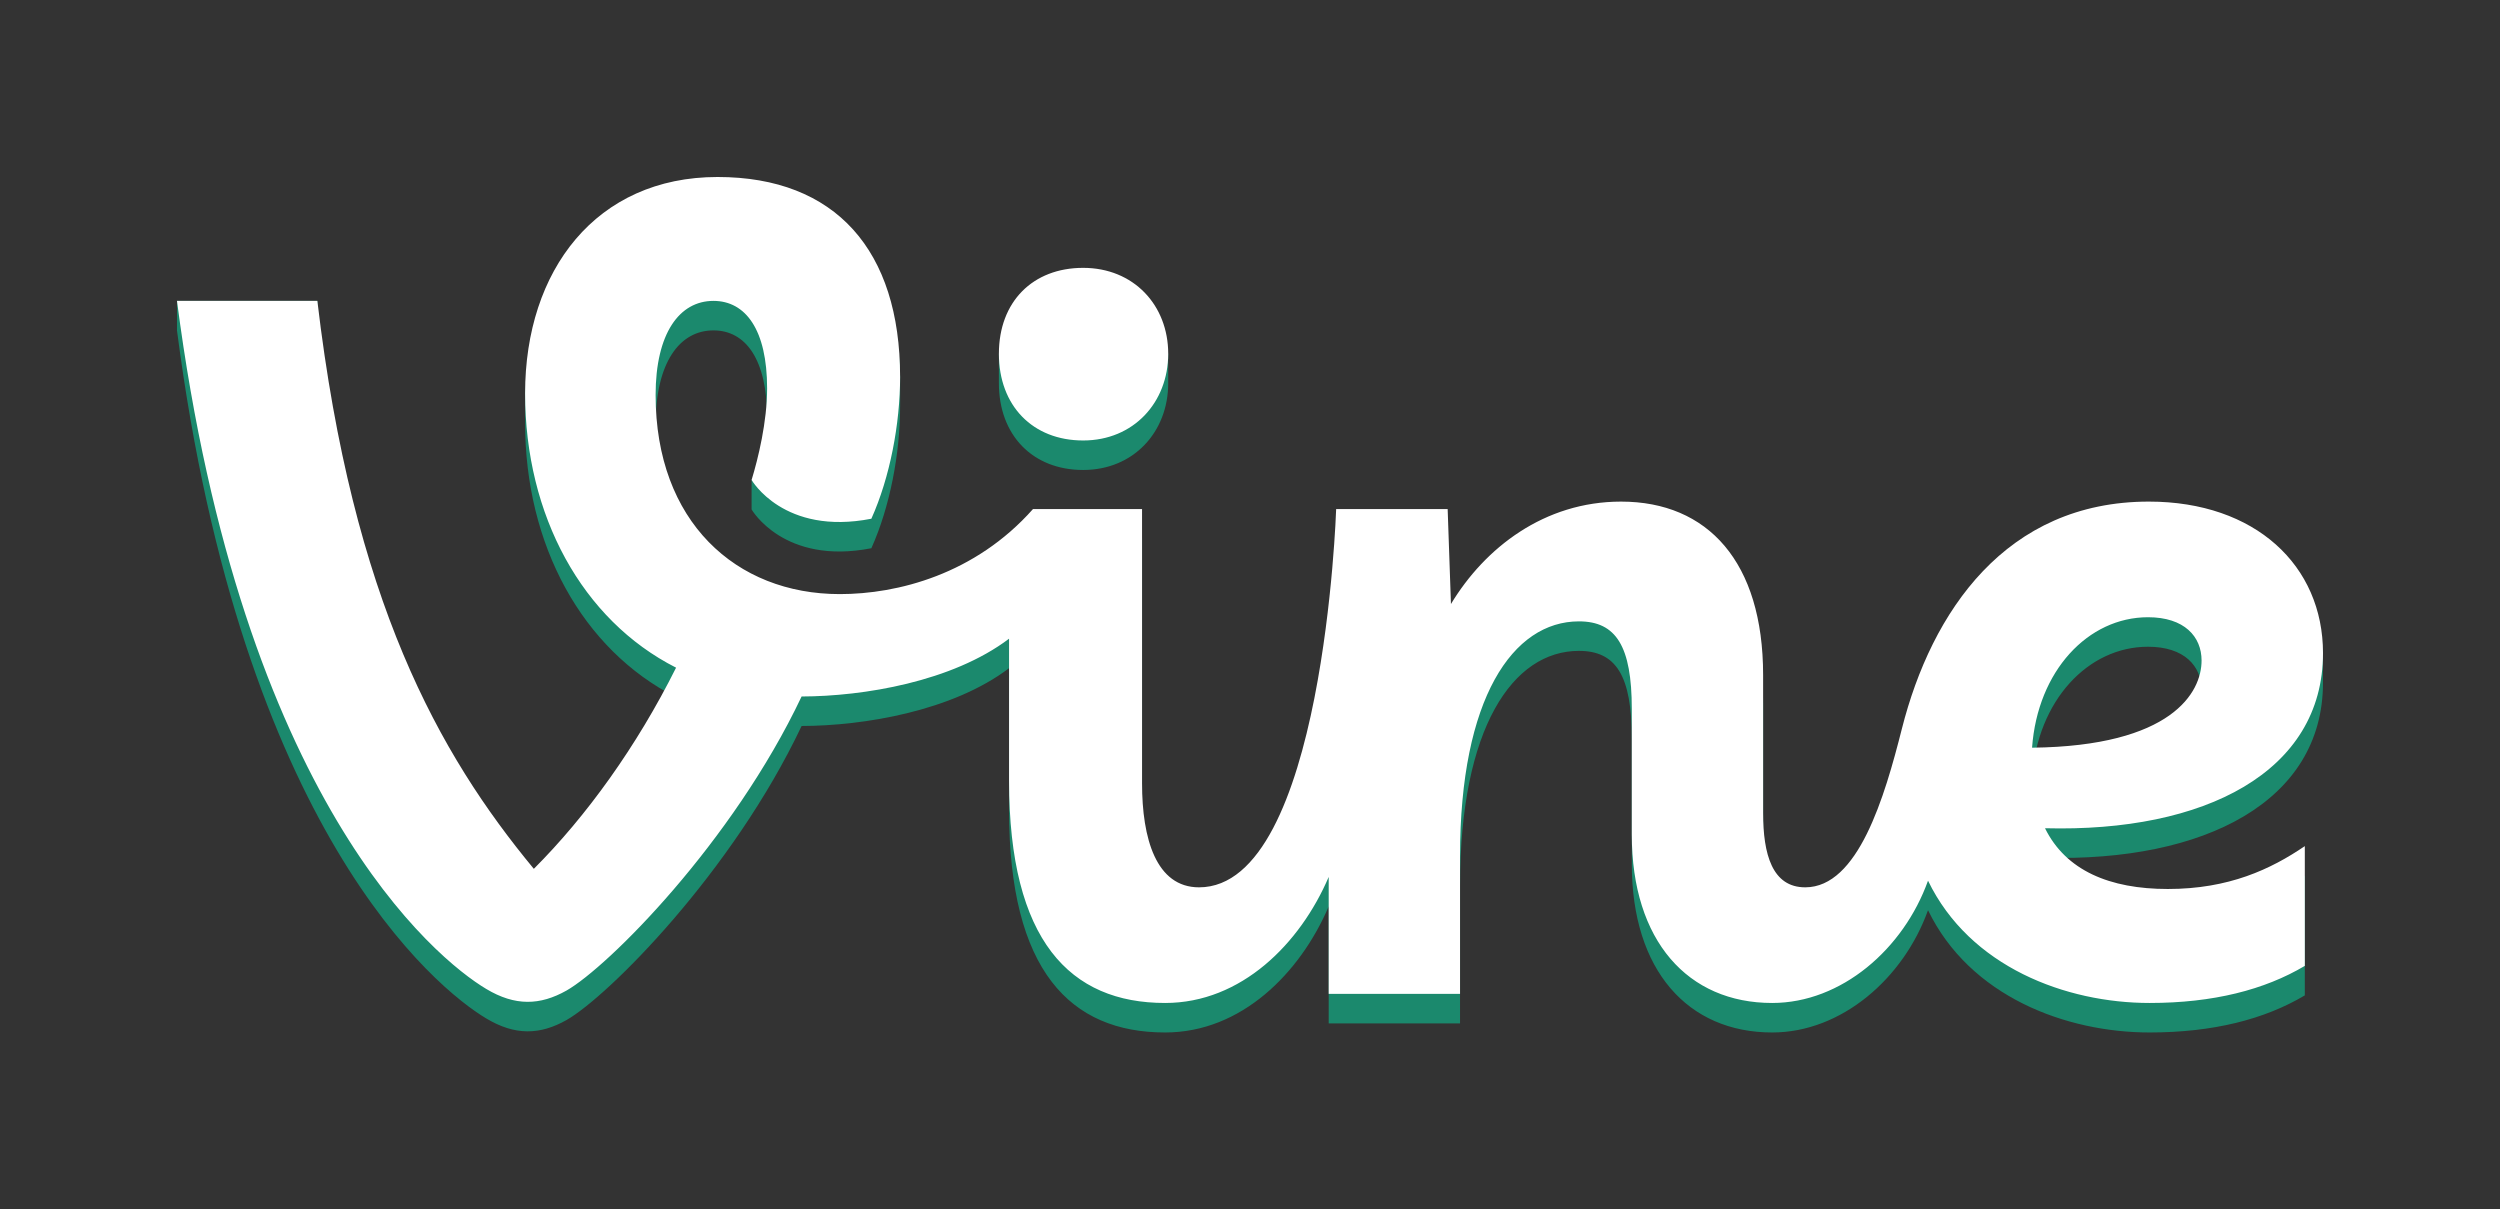 <?xml version="1.0" encoding="UTF-8" standalone="no"?>
<!-- Created with Inkscape (http://www.inkscape.org/) -->

<svg
   xmlns:dc="http://purl.org/dc/elements/1.1/"
   xmlns:cc="http://creativecommons.org/ns#"
   xmlns:rdf="http://www.w3.org/1999/02/22-rdf-syntax-ns#"
   xmlns:svg="http://www.w3.org/2000/svg"
   xmlns="http://www.w3.org/2000/svg"
   version="1.1"
   width="423.741"
   height="205"
   id="svg2"
   xml:space="preserve"><rect width="100%" height="100%" fill="#333333" stroke="none"/><defs
     id="defs6"><clipPath
       id="clipPath18"><path
         d="M 0,792 612,792 612,0 0,0 0,792 z"
         id="path20" /></clipPath></defs><g
     transform="matrix(1.25,0,0,-1.25,-185.312,625.413)"
     id="g10"><g
       transform="translate(11.746,24.331)"
       id="g14"><g
         clip-path="url(#clipPath18)"
         id="g16"><g
           transform="translate(427.769,388.304)"
           id="g22"><path
             d="m 0,0 c 4.93,0 7.262,-2.627 7.262,-5.875 0,-4.304 -4.008,-11.599 -22.985,-11.815 C -14.973,-7.276 -8.135,0 0,0 M 23.727,-0.867 C 22.469,9.634 13.472,15.68 0.113,15.68 c -19.377,0 -29.457,-14.896 -33.488,-30.8 -2.352,-9.296 -5.936,-21.504 -13.104,-21.504 -4.48,0 -5.712,4.48 -5.712,10.08 l 0,18.704 c 0,15.344 -7.504,23.52 -19.264,23.52 -10.416,0 -18.473,-6.272 -23.065,-13.887 l -0.447,12.879 -15.119,0 c 0,0 -1.676,-51.296 -18.593,-51.296 -5.824,0 -7.728,6.615 -7.728,14.112 l 0,37.184 -14.783,0 c -7.84,-8.848 -18.359,-11.535 -26.2,-11.535 -14.112,0 -24.976,9.855 -24.976,26.992 0,8.399 3.248,12.767 7.84,12.767 4.368,0 7.28,-3.919 7.28,-11.872 0,-3.545 0.226,-7.078 -2.104,-8.408 l 0,-4 c 0,0 4.349,-7.586 16.239,-5.258 2.525,5.606 3.898,12.866 3.898,19.234 l 0,4 c -0.365,16.47 -9.079,23.104 -24.753,23.104 -15.237,0 -24.783,-10.499 -26.096,-25.344 l 0,-4 c 0,-16.533 7.729,-30.724 20.472,-37.19 -5.358,-10.72 -12.178,-20.162 -19.288,-27.276 -12.902,15.596 -24.567,36.404 -29.353,77.01 l 0,4 -19.035,0 0,-4 c 8.794,-67.627 35.003,-89.161 41.932,-93.295 3.92,-2.353 7.296,-2.241 10.88,-0.224 5.627,3.199 22.52,20.091 31.885,39.877 8.402,0.022 20.422,2.007 28.131,7.837 l 0,-19.267 c 0,-21.727 8.288,-30.128 21.167,-30.128 10.332,0 18.308,8.054 22.175,17.09 l 0,-15.857 17.809,0 0,18.704 c 0,21.391 7.16,31.807 16.121,31.807 5.039,0 7.168,-3.36 7.168,-11.872 l 0,-17.024 c 0,-14.447 7.615,-22.848 19.039,-22.848 9.387,0 17.813,7.323 21.129,16.582 5.66,-11.702 18.691,-16.582 30.055,-16.582 8.586,0 15.584,1.783 21.037,5.031 l 0,16.238 c -4.614,-3.141 -10.305,-5.813 -18.573,-5.813 -7.884,0 -13.826,2.498 -16.654,8.237 21.647,-0.576 37.692,7.648 37.692,23.744 l 0,4 z"
             id="path24"
             style="fill:#1b896d;fill-opacity:1;fill-rule:nonzero;stroke:none" /></g><g
           transform="translate(271.951,428.032)"
           id="g26"><path
             d="m 0,0 0,-4 c 0,-7.057 4.592,-11.76 11.424,-11.76 6.831,0 11.535,5.152 11.535,11.76 l 0,4 L 0,0 z"
             id="path28"
             style="fill:#1b896d;fill-opacity:1;fill-rule:nonzero;stroke:none" /></g><g
           transform="translate(427.769,392.304)"
           id="g30"><path
             d="m 0,0 c 4.93,0 7.262,-2.627 7.262,-5.875 0,-4.304 -4.008,-11.599 -22.985,-11.815 C -14.973,-7.276 -8.135,0 0,0 m -13.965,-28.611 c 21.647,-0.576 37.692,7.648 37.692,23.744 0,11.873 -9.164,20.547 -23.614,20.547 -19.377,0 -29.457,-14.896 -33.488,-30.8 -2.352,-9.296 -5.936,-21.504 -13.104,-21.504 -4.48,0 -5.712,4.48 -5.712,10.08 l 0,18.704 c 0,15.344 -7.504,23.52 -19.264,23.52 -10.416,0 -18.473,-6.272 -23.065,-13.887 l -0.447,12.879 -15.119,0 c 0,0 -1.676,-51.296 -18.593,-51.296 -5.824,0 -7.728,6.615 -7.728,14.112 l 0,37.184 -14.783,0 c -7.84,-8.848 -18.359,-11.535 -26.2,-11.535 -14.112,0 -24.976,9.855 -24.976,26.992 0,8.399 3.248,12.767 7.84,12.767 4.368,0 7.28,-3.919 7.28,-11.872 0,-4.521 -1.211,-9.476 -2.104,-12.408 0,0 4.349,-7.586 16.239,-5.258 2.525,5.606 3.898,12.866 3.898,19.234 0,17.137 -8.737,27.104 -24.753,27.104 -16.464,0 -26.096,-12.656 -26.096,-29.344 0,-16.533 7.729,-30.724 20.472,-37.19 -5.358,-10.72 -12.178,-20.162 -19.288,-27.276 -12.902,15.596 -24.567,36.404 -29.353,77.01 l -19.035,0 c 8.794,-67.627 35.003,-89.161 41.932,-93.295 3.92,-2.353 7.296,-2.241 10.88,-0.224 5.627,3.199 22.52,20.091 31.885,39.877 8.402,0.022 20.422,2.007 28.131,7.837 l 0,-19.267 c 0,-21.727 8.288,-30.128 21.167,-30.128 10.332,0 18.308,8.054 22.175,17.09 l 0,-15.857 17.809,0 0,18.704 c 0,21.391 7.16,31.807 16.121,31.807 5.039,0 7.168,-3.36 7.168,-11.872 l 0,-17.024 c 0,-14.447 7.615,-22.848 19.039,-22.848 9.387,0 17.813,7.323 21.129,16.582 5.66,-11.702 18.691,-16.582 30.055,-16.582 8.586,0 15.584,1.783 21.037,5.031 l 0,16.238 c -4.614,-3.141 -10.305,-5.813 -18.573,-5.813 -7.884,0 -13.826,2.498 -16.654,8.237"
             id="path32"
             style="fill:#ffffff;fill-opacity:1;fill-rule:nonzero;stroke:none" /></g><g
           transform="translate(283.375,416.272)"
           id="g34"><path
             d="M 0,0 C 6.831,0 11.535,5.151 11.535,11.76 11.535,18.367 6.831,23.407 0,23.407 -6.832,23.407 -11.424,18.815 -11.424,11.76 -11.424,4.703 -6.832,0 0,0"
             id="path36"
             style="fill:#ffffff;fill-opacity:1;fill-rule:nonzero;stroke:none" /></g></g></g></g></svg>